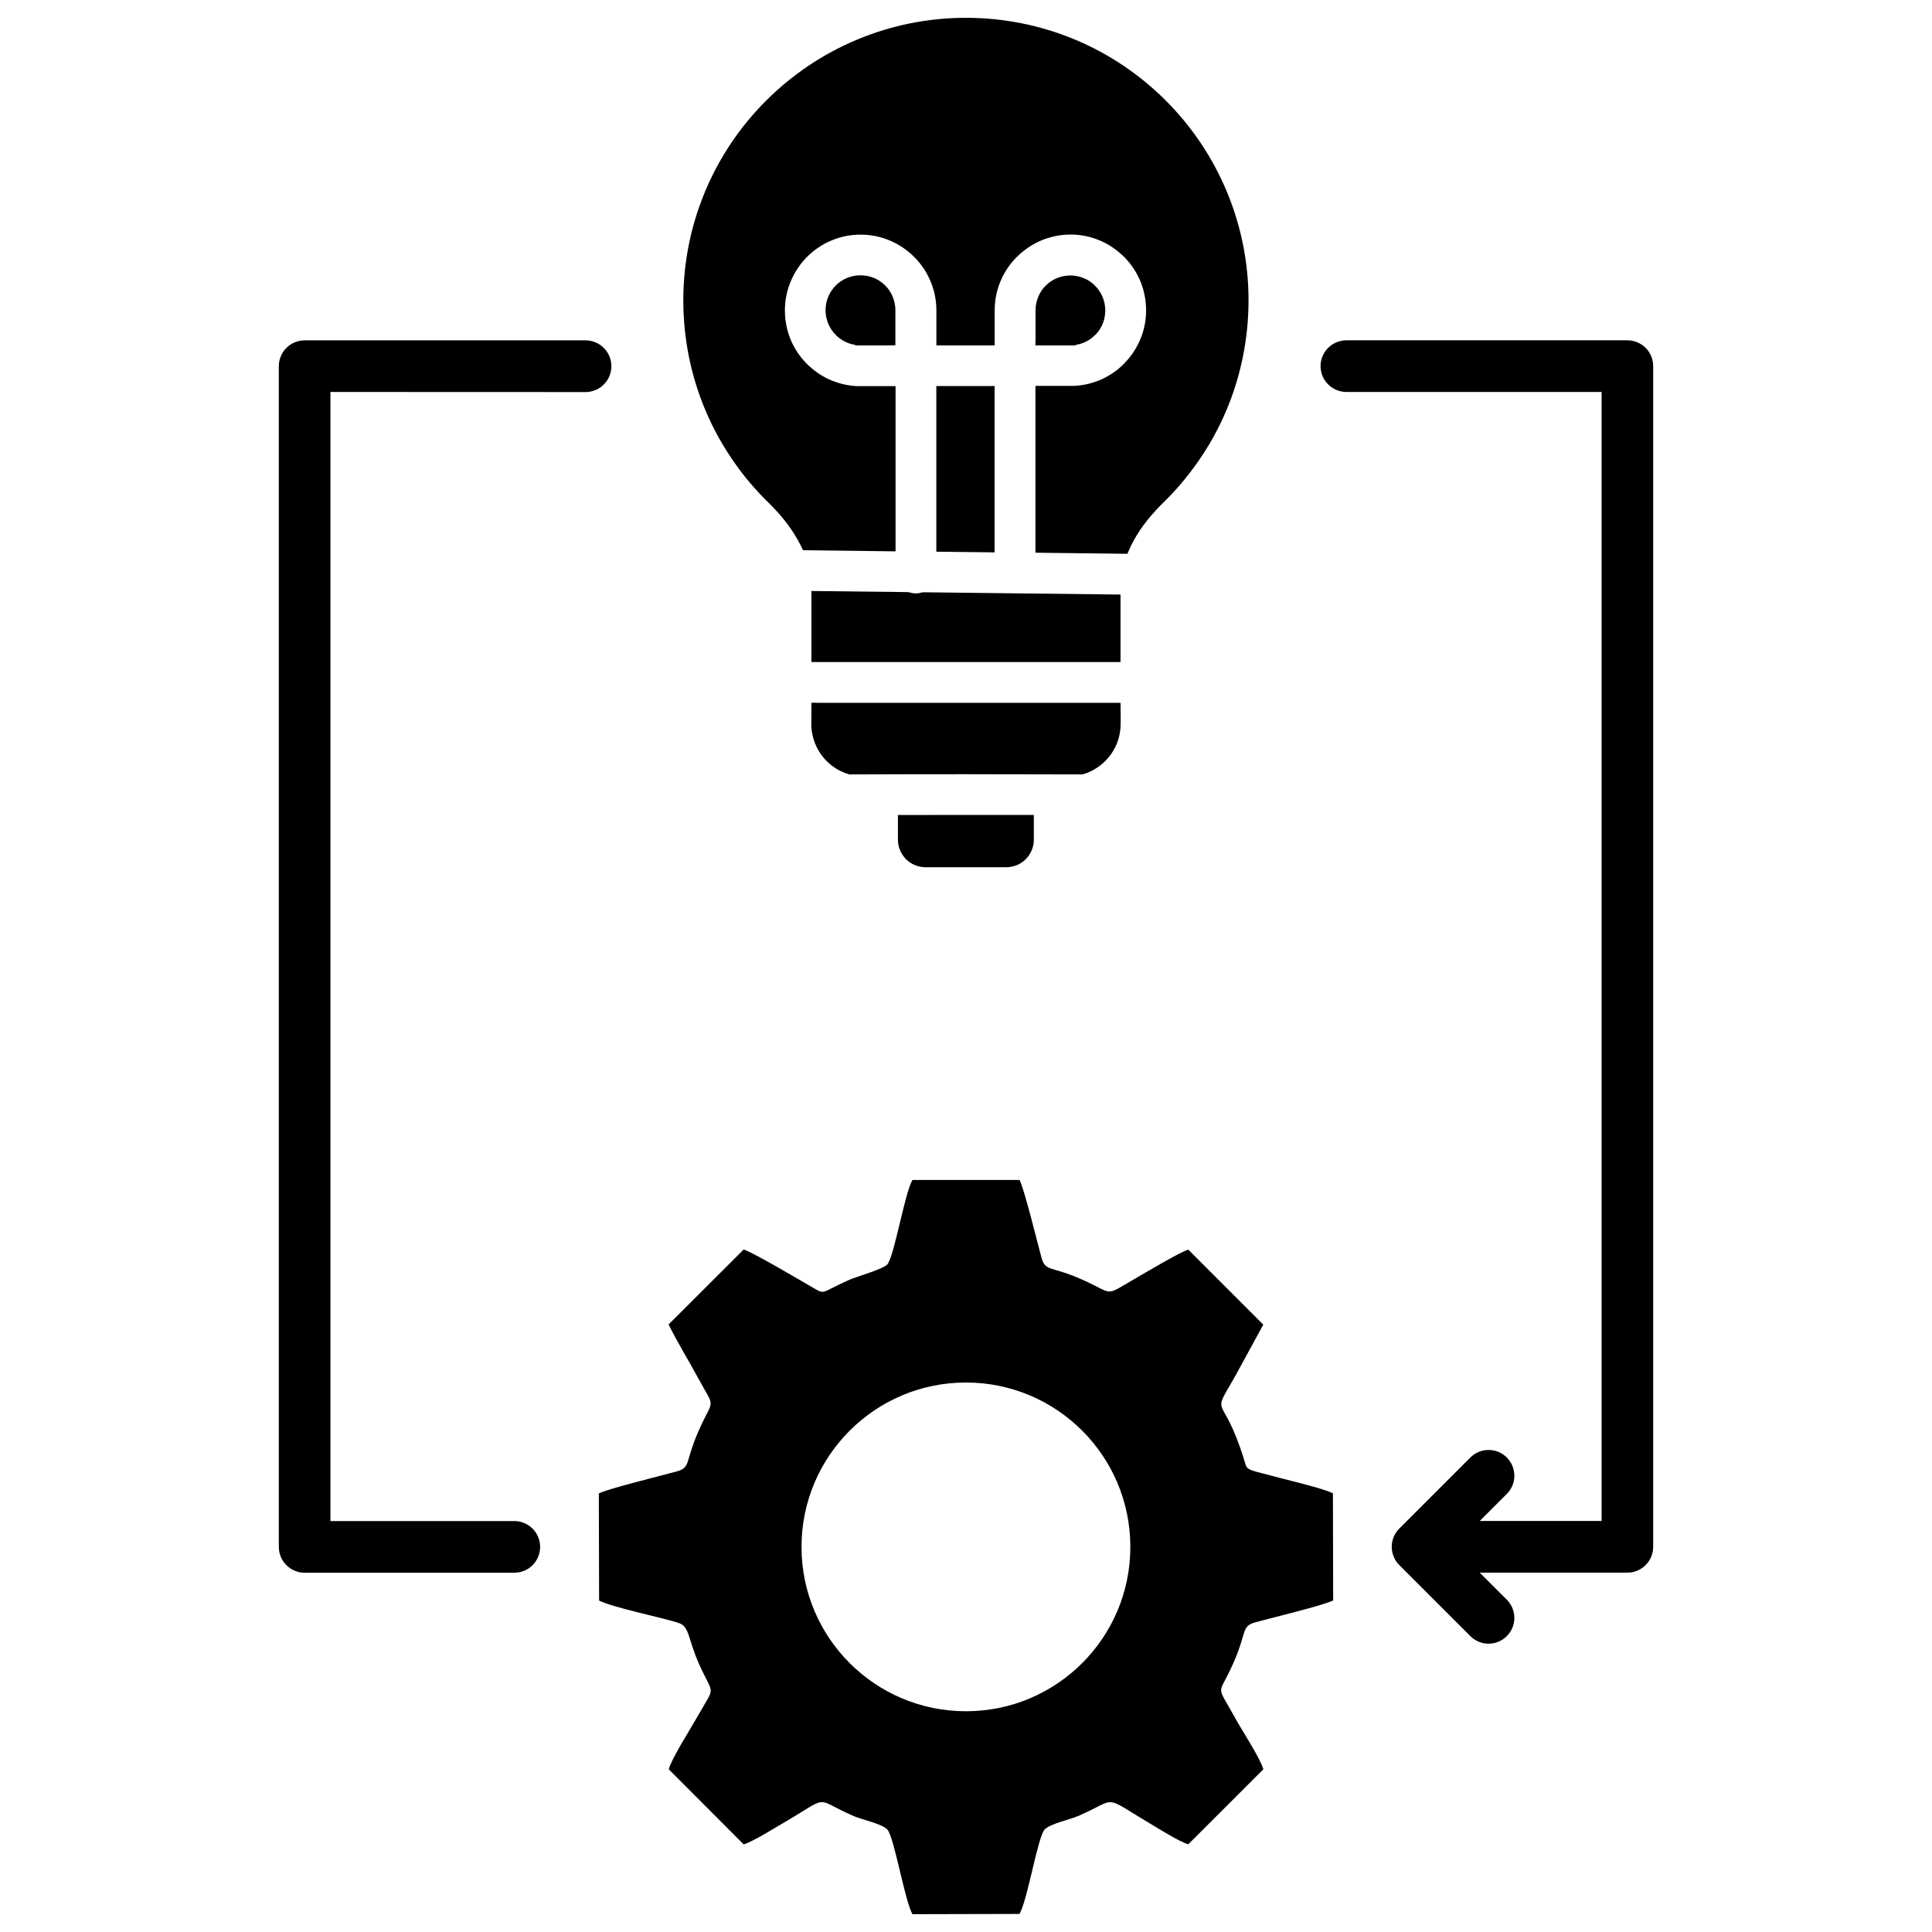 <?xml version="1.0" encoding="utf-8"?>
<svg viewBox="0 0 500 500" xmlns="http://www.w3.org/2000/svg">
  <path d="M 173.026 342.773 C 175.502 347.73 178.007 351.721 180.633 356.565 C 185.22 365.029 184.714 361.46 180.834 370.228 C 177.192 378.45 178.861 379.787 175.086 380.82 C 170.636 382.027 157.326 385.295 154.979 386.495 L 155.047 414.215 C 158.404 416.012 171.797 418.689 175.766 420.069 C 178.443 421.011 178.067 424.212 180.834 430.465 C 184.76 439.346 185.286 435.747 180.435 444.364 C 178.747 447.368 173.834 455.042 173.071 457.892 L 192.456 477.322 C 194.733 476.665 200.151 473.284 202.519 471.903 C 215.498 464.342 210.086 465.37 221.156 470.086 C 223.307 470.982 228.128 471.971 229.643 473.463 C 231.462 475.613 234.073 491.595 236.133 495.39 L 263.852 495.323 C 265.996 491.511 268.476 475.743 270.341 473.463 C 271.918 471.903 276.853 470.944 279.155 469.934 C 289.505 465.392 285.054 464.45 297.51 471.865 C 299.919 473.284 305.206 476.641 307.53 477.297 L 326.958 457.892 C 326.076 454.844 321.165 447.435 319.368 444.102 C 314.654 435.484 315.248 439.323 319.172 430.443 C 322.809 422.243 321.143 420.883 324.96 419.828 C 329.365 418.62 342.568 415.467 345.022 414.191 L 344.961 386.479 C 342.413 385.12 332.105 382.79 328.514 381.762 C 327.261 381.409 325.42 381.017 324.191 380.602 C 322.484 380.007 322.524 379.613 322.002 377.879 C 316.473 359.793 313.182 367.422 319.566 356.33 L 326.936 342.817 L 307.53 323.396 C 305.335 324.052 296.192 329.507 293.715 330.934 C 285.559 335.603 288.629 334.993 280.096 331.176 C 271.851 327.471 270.559 329.25 269.503 325.365 C 268.387 321.223 265.009 307.453 263.847 305.371 L 236.133 305.371 C 234.027 309.159 231.486 324.995 229.643 327.229 C 228.263 328.586 221.88 330.277 219.579 331.31 C 212.276 334.577 213.657 335.144 210.344 333.218 C 207.409 331.53 194.757 324.029 192.456 323.371 L 173.026 342.773 Z M 249.992 210.901 L 267.557 210.901 L 267.557 217.351 C 267.557 218.295 267.361 219.215 267.006 220.046 C 266.659 220.905 266.131 221.69 265.474 222.348 C 264.812 223.01 264.048 223.532 263.172 223.887 C 262.337 224.234 261.415 224.437 260.473 224.437 L 239.467 224.437 C 238.525 224.437 237.604 224.234 236.767 223.887 C 235.912 223.532 235.123 223.01 234.465 222.348 L 234.443 222.332 C 233.809 221.669 233.282 220.905 232.933 220.024 C 232.58 219.193 232.383 218.295 232.383 217.351 L 232.383 210.924 L 249.992 210.901 Z M 211.377 181.891 L 289.988 181.891 C 289.988 183.981 290.099 186.26 289.988 188.319 C 289.877 189.722 289.573 191.081 289.068 192.354 C 288.563 193.646 287.839 194.875 286.964 195.926 C 286.126 196.957 285.143 197.878 284.005 198.625 C 282.904 199.372 281.697 199.961 280.383 200.355 L 279.991 200.421 C 259.968 200.355 239.995 200.339 219.995 200.421 L 219.596 200.355 C 218.304 199.961 217.075 199.372 215.981 198.649 C 214.864 197.9 213.853 196.982 213.023 195.947 C 212.119 194.853 211.394 193.6 210.872 192.244 C 210.367 190.907 210.058 189.504 209.974 188.054 L 209.991 181.869 L 211.377 181.869 L 211.377 181.891 Z M 239.03 153.28 L 289.988 153.87 L 289.988 171.327 L 209.997 171.327 L 209.997 152.95 L 234.948 153.235 L 235.363 153.303 C 235.628 153.387 235.912 153.454 236.199 153.5 C 236.463 153.544 236.746 153.567 237.053 153.567 C 237.318 153.567 237.604 153.544 237.844 153.5 C 238.131 153.454 238.373 153.387 238.614 153.324 L 239.03 153.28 Z M 267.995 88.002 L 267.995 80.329 C 267.995 79.1 268.236 77.936 268.674 76.858 C 269.133 75.743 269.792 74.731 270.627 73.924 C 271.458 73.087 272.446 72.432 273.541 71.969 C 274.619 71.532 275.804 71.291 277.005 71.291 C 278.166 71.291 279.266 71.509 280.271 71.909 C 281.349 72.3 282.293 72.912 283.1 73.636 L 283.387 73.946 C 284.223 74.777 284.902 75.764 285.361 76.883 C 285.801 77.959 286.042 79.121 286.042 80.345 C 286.042 81.49 285.823 82.608 285.446 83.612 C 285.032 84.69 284.442 85.632 283.695 86.441 L 283.387 86.729 C 282.555 87.563 281.569 88.244 280.451 88.681 C 279.794 88.967 279.109 89.141 278.391 89.27 L 278.391 89.405 L 267.95 89.405 L 267.995 88.002 Z M 230.368 89.383 L 221.313 89.383 L 221.313 89.248 C 220.65 89.141 220.016 88.989 219.427 88.749 C 218.372 88.328 217.407 87.739 216.598 86.991 L 216.312 86.684 C 215.476 85.875 214.795 84.865 214.335 83.746 C 213.899 82.674 213.657 81.508 213.657 80.283 C 213.657 79.075 213.899 77.892 214.335 76.82 C 214.795 75.698 215.476 74.715 216.289 73.879 C 217.121 73.047 218.106 72.386 219.225 71.924 C 220.303 71.486 221.465 71.246 222.695 71.246 C 223.918 71.246 225.079 71.486 226.158 71.924 C 227.275 72.386 228.285 73.069 229.093 73.879 C 229.93 74.715 230.587 75.698 231.047 76.82 C 231.486 77.892 231.726 79.075 231.726 80.283 L 231.726 89.359 L 230.368 89.383 Z M 242.32 141.436 L 242.32 99.908 L 257.403 99.908 L 257.403 142.952 L 242.32 142.778 L 242.32 141.436 Z M 182.39 49.781 C 178.815 58.396 176.838 67.85 176.838 77.741 C 176.838 82.737 177.342 87.647 178.31 92.409 C 179.297 97.275 180.767 101.968 182.653 106.397 C 184.58 110.938 186.971 115.254 189.754 119.268 C 192.54 123.327 195.744 127.076 199.276 130.472 L 199.36 130.563 C 201.116 132.315 202.649 134.093 203.961 135.867 C 205.259 137.625 206.353 139.421 207.251 141.218 L 207.823 142.401 L 231.771 142.687 L 231.771 99.929 L 221.684 99.929 C 219.511 99.819 217.428 99.336 215.476 98.573 C 213.15 97.65 211.047 96.27 209.25 94.581 L 208.85 94.204 C 207.033 92.385 205.584 90.235 204.602 87.851 C 203.66 85.543 203.131 83 203.131 80.351 C 203.131 77.696 203.66 75.153 204.625 72.851 C 205.607 70.459 207.078 68.287 208.875 66.47 C 210.699 64.651 212.843 63.201 215.234 62.214 C 217.535 61.249 220.079 60.726 222.734 60.726 C 225.389 60.726 227.91 61.249 230.211 62.214 C 232.601 63.201 234.752 64.671 236.57 66.47 C 238.39 68.287 239.86 70.459 240.848 72.851 C 241.808 75.153 242.334 77.696 242.334 80.329 L 242.334 89.383 L 257.425 89.383 L 257.425 80.329 C 257.425 77.65 257.946 75.13 258.912 72.829 C 259.901 70.438 261.348 68.287 263.167 66.47 L 263.213 66.447 C 265.03 64.651 267.181 63.179 269.572 62.19 C 271.873 61.249 274.393 60.704 277.05 60.704 C 279.614 60.704 282.044 61.187 284.263 62.085 C 286.586 63.006 288.69 64.386 290.487 66.076 L 290.887 66.447 C 292.705 68.266 294.154 70.438 295.136 72.806 C 296.079 75.108 296.606 77.65 296.606 80.304 C 296.606 82.871 296.124 85.301 295.225 87.542 C 294.304 89.865 292.923 91.971 291.234 93.768 L 290.864 94.165 C 289.045 95.985 286.895 97.432 284.503 98.421 C 282.466 99.251 280.271 99.756 277.947 99.863 L 267.971 99.863 L 267.971 143.041 L 291.762 143.322 L 292.728 141.178 C 293.58 139.421 294.66 137.67 295.927 135.934 C 297.223 134.182 298.712 132.449 300.424 130.715 L 300.665 130.472 C 304.195 127.076 307.396 123.305 310.203 119.245 C 312.986 115.238 315.379 110.916 317.309 106.376 C 319.195 101.944 320.66 97.275 321.649 92.385 C 322.614 87.633 323.118 82.737 323.118 77.718 C 323.118 67.827 321.143 58.381 317.571 49.758 C 313.86 40.793 308.428 32.744 301.691 26.013 C 294.962 19.283 286.918 13.844 277.947 10.137 C 269.33 6.585 259.877 4.609 249.988 4.609 C 240.101 4.609 230.649 6.585 222.033 10.162 C 213.061 13.865 205.016 19.304 198.282 26.034 C 191.528 32.765 186.095 40.815 182.384 49.781 L 182.39 49.781 Z M 389.957 413.996 C 392.568 416.606 392.568 420.838 389.957 423.426 C 387.347 426.038 383.138 426.038 380.527 423.426 L 362.238 405.139 C 360.969 403.932 360.178 402.202 360.178 400.316 C 360.178 398.408 360.992 396.696 362.238 395.488 L 380.527 377.205 C 383.138 374.596 387.347 374.596 389.957 377.205 C 392.568 379.81 392.568 384.042 389.957 386.63 L 382.962 393.623 L 414.493 393.623 L 414.493 101.439 L 348.446 101.439 C 344.764 101.439 341.756 98.435 341.756 94.753 C 341.756 91.072 344.764 88.069 348.446 88.069 L 421.156 88.069 C 424.839 88.069 427.842 91.051 427.842 94.753 L 427.842 400.316 C 427.842 403.998 424.862 407.002 421.156 407.002 L 382.958 407.002 L 389.957 413.996 Z M 151.539 88.085 C 155.221 88.085 158.224 91.068 158.224 94.778 C 158.224 98.46 155.245 101.464 151.539 101.464 L 85.513 101.439 L 85.513 393.648 L 133.092 393.648 C 136.781 393.648 139.785 396.627 139.785 400.338 C 139.785 404.021 136.803 407.024 133.092 407.024 L 78.845 407.024 C 75.163 407.024 72.159 404.021 72.159 400.338 L 72.159 94.778 C 72.159 91.089 75.139 88.085 78.845 88.085 L 151.539 88.085 Z M 249.992 357.794 C 273.496 357.794 292.531 376.851 292.531 400.333 C 292.531 423.841 273.474 442.871 249.992 442.871 C 226.483 442.871 207.431 423.819 207.431 400.333 C 207.431 376.851 226.483 357.794 249.992 357.794 Z" fill-rule="evenodd" style=""/>
</svg>